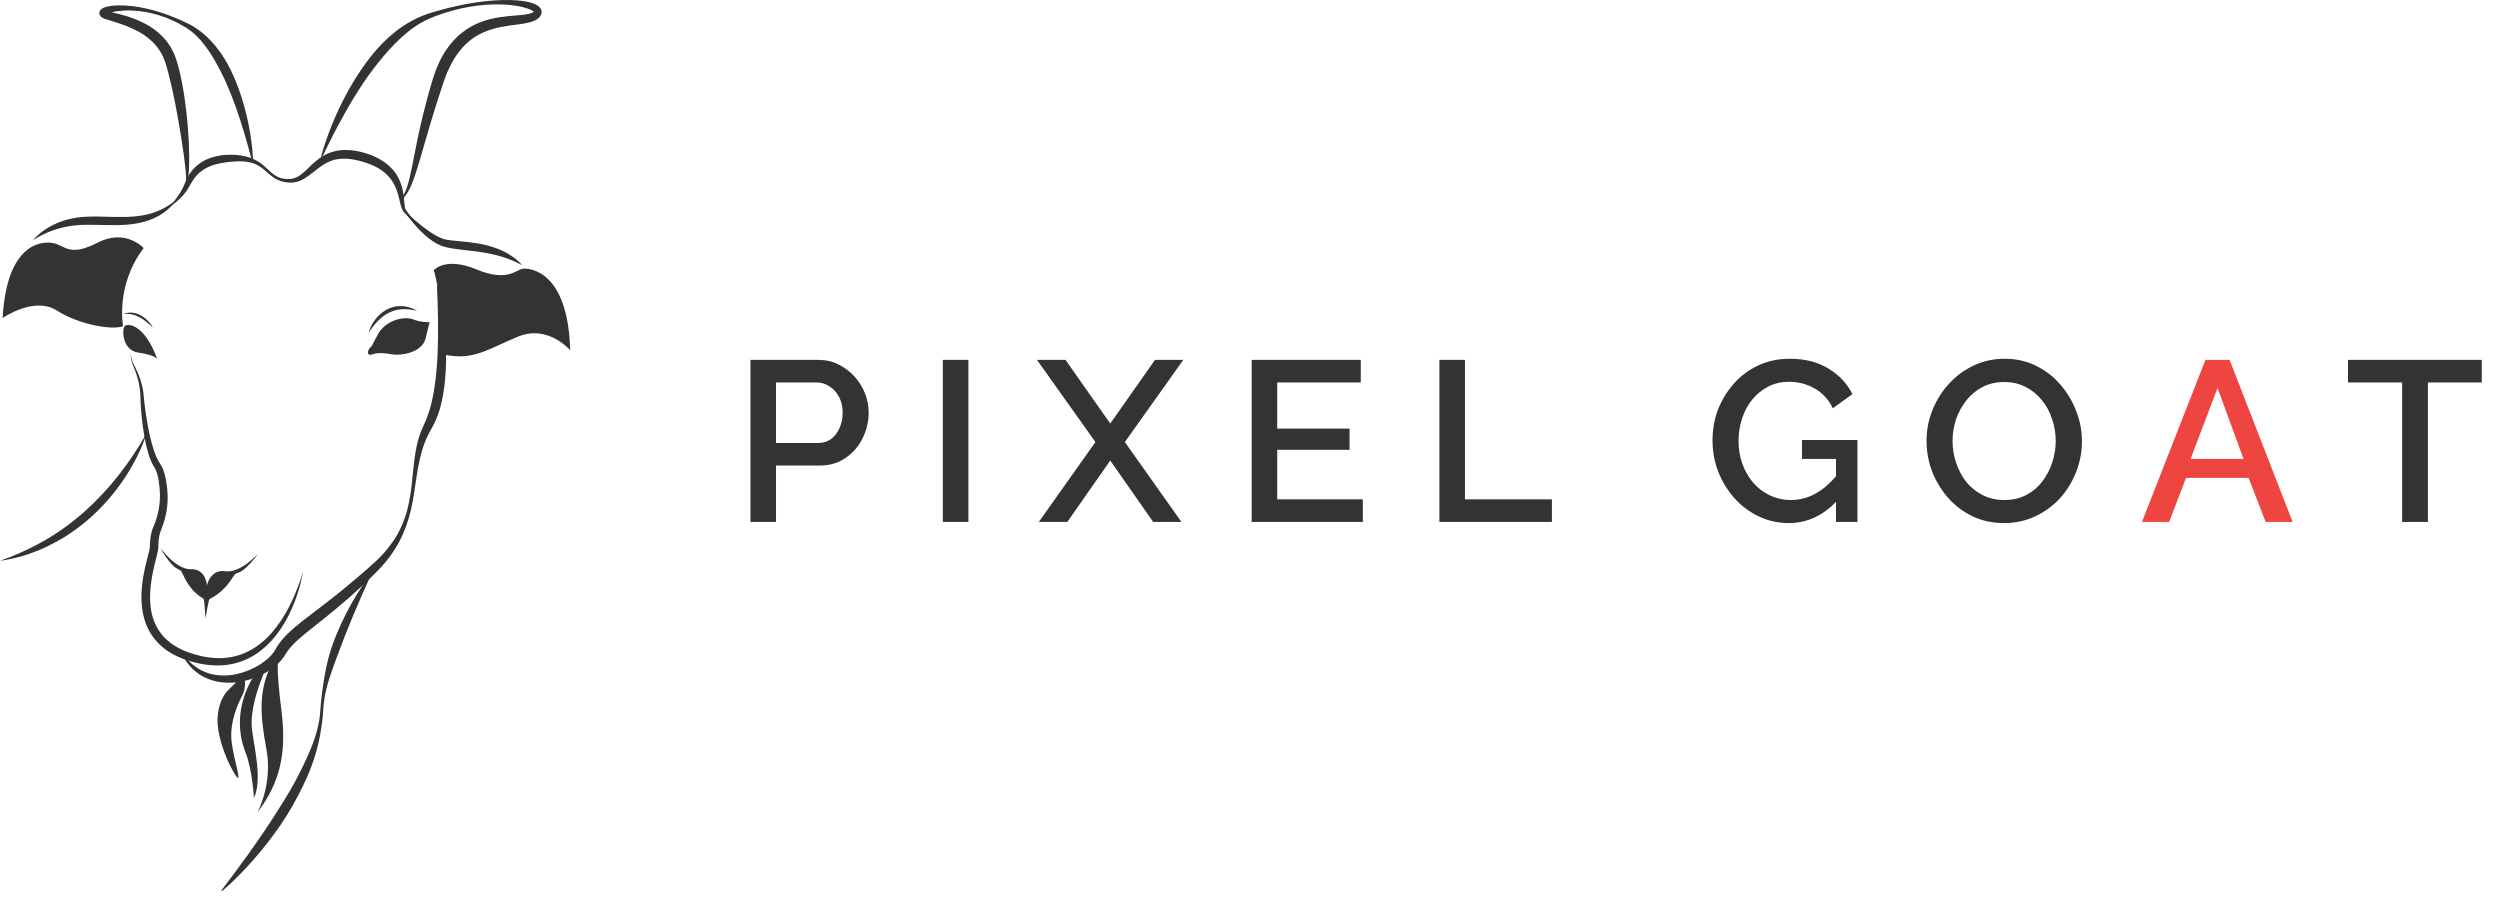 <svg width="180" height="65" viewBox="0 0 180 65" fill="none" xmlns="http://www.w3.org/2000/svg">
<path d="M54.033 37.579V25.912H58.93C59.455 25.912 59.938 26.022 60.376 26.241C60.814 26.46 61.197 26.75 61.526 27.112C61.855 27.473 62.106 27.879 62.282 28.328C62.457 28.777 62.545 29.237 62.545 29.708C62.545 30.354 62.397 30.973 62.101 31.565C61.816 32.145 61.405 32.617 60.869 32.978C60.343 33.34 59.729 33.52 59.028 33.52H55.873V37.579H54.033ZM55.873 31.894H58.913C59.264 31.894 59.571 31.8 59.833 31.614C60.096 31.417 60.299 31.154 60.441 30.826C60.595 30.497 60.671 30.124 60.671 29.708C60.671 29.281 60.584 28.903 60.408 28.574C60.233 28.246 60.003 27.994 59.718 27.818C59.444 27.632 59.143 27.539 58.815 27.539H55.873V31.894ZM67.886 37.579V25.912H69.726V37.579H67.886ZM76.718 25.912L79.938 30.497L83.159 25.912H85.197L80.99 31.828L85.065 37.579H83.028L79.938 33.159L76.849 37.579H74.795L78.87 31.828L74.663 25.912H76.718ZM98.123 35.952V37.579H90.12V25.912H97.975V27.539H91.96V30.858H97.169V32.386H91.96V35.952H98.123ZM103.636 37.579V25.912H105.477V35.952H111.737V37.579H103.636ZM128.79 37.661C128.023 37.661 127.306 37.502 126.638 37.185C125.969 36.867 125.383 36.429 124.879 35.87C124.386 35.312 123.997 34.676 123.713 33.964C123.439 33.252 123.302 32.496 123.302 31.696C123.302 30.897 123.439 30.146 123.713 29.445C123.997 28.744 124.386 28.12 124.879 27.572C125.383 27.024 125.969 26.597 126.638 26.29C127.317 25.983 128.056 25.83 128.856 25.83C129.962 25.83 130.893 26.066 131.649 26.537C132.416 26.997 132.991 27.61 133.375 28.377L131.962 29.396C131.655 28.761 131.217 28.284 130.647 27.966C130.088 27.649 129.475 27.49 128.807 27.49C128.259 27.49 127.76 27.605 127.311 27.835C126.862 28.065 126.473 28.383 126.145 28.788C125.827 29.182 125.586 29.637 125.422 30.152C125.257 30.656 125.175 31.187 125.175 31.746C125.175 32.337 125.268 32.891 125.454 33.405C125.641 33.92 125.904 34.375 126.243 34.769C126.583 35.153 126.983 35.454 127.443 35.673C127.903 35.892 128.401 36.002 128.938 36.002C129.573 36.002 130.176 35.843 130.746 35.525C131.326 35.196 131.868 34.709 132.372 34.063V35.936C131.354 37.086 130.159 37.661 128.79 37.661ZM132.192 33.044H129.743V31.68H133.736V37.579H132.192V33.044ZM144.298 37.661C143.454 37.661 142.693 37.497 142.014 37.168C141.335 36.84 140.749 36.396 140.256 35.837C139.763 35.268 139.379 34.632 139.105 33.931C138.843 33.219 138.711 32.491 138.711 31.746C138.711 30.968 138.853 30.229 139.138 29.527C139.423 28.815 139.817 28.185 140.321 27.638C140.825 27.079 141.417 26.641 142.096 26.323C142.786 25.994 143.531 25.83 144.331 25.83C145.163 25.83 145.919 26 146.598 26.34C147.289 26.679 147.875 27.134 148.357 27.703C148.85 28.273 149.228 28.908 149.491 29.61C149.764 30.311 149.901 31.028 149.901 31.762C149.901 32.54 149.759 33.285 149.474 33.997C149.2 34.698 148.811 35.328 148.307 35.887C147.804 36.434 147.206 36.867 146.516 37.185C145.837 37.502 145.098 37.661 144.298 37.661ZM140.584 31.746C140.584 32.293 140.672 32.825 140.847 33.34C141.023 33.855 141.269 34.315 141.587 34.72C141.915 35.114 142.31 35.426 142.77 35.657C143.23 35.887 143.745 36.002 144.314 36.002C144.906 36.002 145.432 35.881 145.892 35.64C146.352 35.399 146.735 35.076 147.042 34.671C147.36 34.254 147.601 33.794 147.765 33.29C147.929 32.775 148.012 32.261 148.012 31.746C148.012 31.198 147.924 30.672 147.749 30.168C147.584 29.653 147.338 29.199 147.009 28.804C146.681 28.399 146.286 28.081 145.826 27.851C145.377 27.621 144.873 27.506 144.314 27.506C143.723 27.506 143.197 27.627 142.737 27.868C142.277 28.109 141.888 28.432 141.57 28.837C141.253 29.242 141.006 29.697 140.831 30.201C140.666 30.705 140.584 31.22 140.584 31.746ZM178.687 27.539H174.809V37.579H172.952V27.539H169.057V25.912H178.687V27.539Z" fill="#333333"/>
<path d="M158.79 25.912H160.532L165.067 37.579H163.128L161.896 34.408H157.394L156.178 37.579H154.222L158.79 25.912ZM161.535 33.044L159.661 27.933L157.722 33.044H161.535Z" fill="#EE4540"/>
<path d="M31.552 20.598C31.737 21.389 31.862 22.195 31.959 23.002C32.007 23.406 32.043 23.814 32.068 24.221C32.096 24.628 32.112 25.036 32.116 25.444C32.128 26.263 32.092 27.082 31.983 27.905C31.931 28.316 31.854 28.724 31.753 29.131L31.673 29.434C31.641 29.535 31.608 29.636 31.576 29.733L31.552 29.809L31.524 29.882L31.467 30.031C31.447 30.08 31.431 30.128 31.407 30.18L31.343 30.326L31.278 30.471C31.258 30.52 31.23 30.568 31.202 30.612L31.125 30.753L31.053 30.887C31.004 30.971 30.956 31.052 30.912 31.141C30.867 31.226 30.823 31.314 30.783 31.399C30.614 31.75 30.481 32.117 30.372 32.496C30.15 33.255 30.03 34.058 29.913 34.857C29.796 35.66 29.675 36.467 29.445 37.254C29.216 38.041 28.894 38.811 28.451 39.509C28.346 39.687 28.221 39.856 28.104 40.026C28.044 40.11 27.98 40.191 27.915 40.272L27.818 40.397L27.718 40.514L27.516 40.752L27.303 40.978L27.194 41.091C27.158 41.127 27.122 41.163 27.085 41.2L26.872 41.418C26.296 41.991 25.696 42.543 25.084 43.076C24.471 43.613 23.843 44.129 23.211 44.633L22.268 45.384C22.111 45.509 21.958 45.634 21.809 45.759C21.66 45.884 21.515 46.013 21.37 46.142C21.229 46.272 21.096 46.405 20.971 46.546C20.847 46.683 20.734 46.828 20.633 46.978L20.597 47.034L20.561 47.091L20.48 47.22L20.432 47.297L20.408 47.333L20.379 47.369L20.271 47.51C20.122 47.688 19.956 47.841 19.787 47.983C19.099 48.535 18.301 48.882 17.463 49.056C17.044 49.145 16.613 49.173 16.187 49.145L16.026 49.132C15.973 49.128 15.921 49.12 15.864 49.112C15.812 49.104 15.76 49.1 15.707 49.088L15.55 49.056C15.341 49.011 15.135 48.943 14.938 48.862C14.543 48.705 14.185 48.463 13.879 48.172C13.577 47.882 13.331 47.543 13.138 47.184L13.202 47.143C13.448 47.462 13.726 47.748 14.04 47.978C14.354 48.208 14.7 48.386 15.067 48.491C15.252 48.543 15.438 48.584 15.627 48.604L15.768 48.62C15.816 48.624 15.864 48.624 15.909 48.628C15.957 48.628 16.001 48.636 16.05 48.636H16.191C16.569 48.628 16.948 48.568 17.314 48.463C17.681 48.358 18.035 48.217 18.37 48.043C18.704 47.87 19.018 47.652 19.292 47.413C19.425 47.288 19.55 47.159 19.658 47.026L19.731 46.921L19.751 46.897L19.767 46.869L19.799 46.816L19.816 46.792C19.82 46.784 19.828 46.776 19.832 46.764L19.872 46.691L19.912 46.619L19.956 46.546C20.077 46.356 20.21 46.179 20.351 46.013C20.492 45.848 20.645 45.695 20.794 45.549C21.1 45.259 21.419 44.997 21.741 44.742C22.063 44.488 22.381 44.242 22.703 44C23.344 43.512 23.98 43.028 24.604 42.519C25.229 42.015 25.833 41.49 26.441 40.966L26.666 40.768C26.703 40.736 26.743 40.703 26.779 40.667L26.888 40.566L27.105 40.369L27.315 40.159L27.42 40.054L27.52 39.945L27.718 39.727C27.843 39.574 27.971 39.428 28.088 39.267C28.209 39.11 28.318 38.944 28.427 38.783L28.58 38.529C28.604 38.488 28.628 38.444 28.652 38.4L28.721 38.27C28.745 38.226 28.769 38.182 28.789 38.137L28.854 38.004C28.894 37.915 28.938 37.827 28.974 37.734C29.051 37.552 29.119 37.363 29.184 37.177C29.433 36.419 29.562 35.624 29.651 34.825C29.744 34.022 29.792 33.211 29.945 32.396C30.021 31.988 30.122 31.585 30.267 31.185C30.303 31.088 30.344 30.988 30.384 30.891C30.424 30.794 30.473 30.697 30.513 30.6L30.545 30.527L30.573 30.463L30.634 30.334C30.674 30.249 30.706 30.16 30.742 30.067C30.879 29.708 30.992 29.341 31.077 28.958C31.089 28.91 31.101 28.865 31.109 28.817L31.141 28.672C31.161 28.575 31.181 28.482 31.198 28.385L31.25 28.095L31.294 27.804C31.351 27.413 31.399 27.021 31.431 26.622C31.439 26.521 31.447 26.424 31.455 26.323C31.463 26.222 31.471 26.125 31.476 26.025C31.488 25.827 31.5 25.625 31.508 25.427C31.572 23.83 31.536 22.22 31.463 20.602L31.552 20.598Z" fill="#333333"/>
<path d="M26.658 25.024C26.424 25.258 26.412 25.666 26.807 25.516C27.202 25.367 27.745 25.42 28.237 25.516C28.728 25.613 30.396 25.464 30.654 24.33C30.899 23.245 30.948 23.196 30.948 23.196C30.948 23.196 30.315 23.229 29.763 22.999C29.171 22.753 27.79 22.999 27.202 24.084C26.727 24.956 26.855 24.826 26.658 25.024Z" fill="#333333"/>
<path d="M26.538 23.96C26.63 23.605 26.808 23.278 27.033 22.983C27.146 22.838 27.275 22.701 27.42 22.58C27.456 22.551 27.492 22.519 27.528 22.491L27.645 22.41L27.766 22.334C27.806 22.309 27.851 22.289 27.891 22.265C27.931 22.241 27.976 22.225 28.02 22.204L28.084 22.176L28.153 22.152C28.241 22.12 28.334 22.099 28.427 22.075C28.612 22.039 28.805 22.031 28.99 22.039C29.365 22.071 29.723 22.188 30.034 22.374C29.679 22.297 29.329 22.245 28.986 22.261C28.817 22.273 28.648 22.293 28.483 22.334C28.322 22.378 28.161 22.434 28.012 22.511C27.71 22.66 27.44 22.874 27.194 23.124C26.952 23.379 26.735 23.657 26.538 23.96Z" fill="#333333"/>
<path d="M31.935 25.517C34.053 26.009 35.141 25.121 37.307 24.234C39.478 23.346 41.053 25.222 41.053 25.222C40.904 19.493 38.145 19.295 37.654 19.348C37.162 19.396 36.57 20.336 34.303 19.396C32.035 18.456 31.222 19.468 31.222 19.468C31.222 19.468 31.665 20.308 31.935 25.372V25.517Z" fill="#333333"/>
<path d="M29.075 15.131C29.373 15.413 29.671 15.684 29.977 15.942C30.284 16.204 30.598 16.45 30.924 16.672C31.085 16.785 31.25 16.886 31.419 16.979C31.588 17.072 31.762 17.148 31.931 17.205C31.975 17.217 32.015 17.229 32.06 17.241C32.104 17.253 32.144 17.257 32.193 17.265C32.241 17.273 32.285 17.277 32.334 17.285C32.382 17.294 32.43 17.298 32.478 17.306C32.672 17.326 32.869 17.346 33.071 17.366C33.272 17.382 33.473 17.407 33.675 17.427C33.876 17.451 34.081 17.475 34.287 17.507C34.694 17.572 35.105 17.665 35.503 17.794C35.902 17.923 36.289 18.093 36.647 18.31C37.006 18.528 37.332 18.791 37.606 19.097C37.239 18.907 36.877 18.738 36.506 18.605C36.136 18.472 35.757 18.367 35.37 18.286C35.177 18.246 34.984 18.209 34.79 18.177C34.597 18.149 34.4 18.117 34.202 18.093C34.005 18.068 33.808 18.044 33.61 18.024C33.413 18 33.212 17.98 33.006 17.951C32.805 17.927 32.599 17.899 32.394 17.858C32.289 17.838 32.188 17.818 32.084 17.79C32.035 17.778 31.975 17.762 31.919 17.745C31.862 17.729 31.81 17.709 31.758 17.689C31.339 17.52 30.996 17.265 30.674 16.995C30.356 16.721 30.07 16.426 29.804 16.111C29.538 15.805 29.293 15.474 29.075 15.131Z" fill="#333333"/>
<path d="M10.343 17.862C10.343 17.862 9.062 16.43 7.04 17.467C5.018 18.504 4.724 17.713 3.886 17.515C3.049 17.317 0.487 17.467 0.189 22.898C0.189 22.898 2.457 21.316 4.084 22.353C5.711 23.39 8.075 23.785 8.864 23.487C8.864 23.491 8.297 20.553 10.343 17.862Z" fill="#333333"/>
<path d="M11.317 25.844C11.317 25.844 10.975 24.815 10.403 24.125C9.831 23.439 9.319 23.322 9.033 23.439C8.747 23.552 8.747 25.215 9.948 25.384C11.148 25.557 11.317 25.844 11.317 25.844Z" fill="#333333"/>
<path d="M11.003 23.588C10.854 23.443 10.705 23.302 10.544 23.177C10.387 23.047 10.222 22.934 10.045 22.842C9.867 22.749 9.686 22.672 9.493 22.636C9.299 22.595 9.098 22.591 8.889 22.616C8.985 22.571 9.086 22.539 9.191 22.523C9.295 22.507 9.404 22.499 9.513 22.511C9.726 22.531 9.936 22.599 10.125 22.7C10.315 22.805 10.484 22.934 10.633 23.084C10.778 23.233 10.911 23.402 11.003 23.588Z" fill="#333333"/>
<path d="M21.83 41.119C21.709 41.853 21.499 42.571 21.238 43.273C21.105 43.624 20.952 43.967 20.782 44.302C20.698 44.472 20.609 44.637 20.513 44.798C20.42 44.96 20.319 45.121 20.215 45.279C19.792 45.904 19.276 46.481 18.652 46.937L18.535 47.022L18.414 47.102C18.334 47.159 18.249 47.203 18.169 47.256C18.084 47.3 17.999 47.352 17.911 47.393L17.778 47.457L17.645 47.514C17.287 47.667 16.908 47.776 16.525 47.841C15.756 47.97 14.963 47.913 14.217 47.744C13.843 47.659 13.472 47.55 13.11 47.409C13.017 47.377 12.929 47.332 12.84 47.296C12.751 47.256 12.663 47.211 12.574 47.167L12.445 47.098L12.381 47.062L12.316 47.026L12.191 46.949L12.067 46.868L12.006 46.828L11.946 46.784L11.825 46.695C11.748 46.63 11.668 46.57 11.595 46.501C11.519 46.437 11.45 46.364 11.378 46.291C11.342 46.255 11.309 46.219 11.277 46.182C11.241 46.146 11.209 46.106 11.181 46.069C11.116 45.993 11.056 45.912 10.995 45.831C10.939 45.747 10.883 45.666 10.83 45.577C10.726 45.404 10.633 45.226 10.556 45.041C10.403 44.669 10.303 44.282 10.246 43.891C10.19 43.499 10.174 43.108 10.186 42.72C10.214 41.946 10.359 41.191 10.54 40.461L10.677 39.92C10.701 39.831 10.722 39.743 10.742 39.658C10.762 39.573 10.782 39.484 10.786 39.42C10.786 39.412 10.79 39.404 10.79 39.396C10.79 39.392 10.79 39.384 10.79 39.38V39.311C10.79 39.263 10.794 39.214 10.794 39.166C10.798 39.069 10.806 38.968 10.814 38.871C10.834 38.673 10.866 38.472 10.923 38.274C10.951 38.173 10.983 38.072 11.028 37.975C11.064 37.891 11.096 37.81 11.128 37.725C11.193 37.56 11.249 37.39 11.297 37.221C11.346 37.051 11.386 36.878 11.422 36.704C11.454 36.531 11.479 36.357 11.495 36.18C11.511 36.006 11.519 35.829 11.515 35.651C11.515 35.562 11.511 35.474 11.507 35.389C11.503 35.3 11.495 35.208 11.487 35.119C11.454 34.76 11.402 34.404 11.306 34.078C11.281 33.997 11.253 33.916 11.221 33.844C11.205 33.807 11.189 33.771 11.168 33.739C11.161 33.723 11.148 33.706 11.14 33.69L11.124 33.666L11.104 33.634C10.991 33.456 10.907 33.275 10.834 33.093C10.693 32.73 10.593 32.363 10.508 31.992C10.347 31.253 10.246 30.511 10.178 29.764C10.146 29.393 10.125 29.018 10.113 28.643C10.109 28.55 10.109 28.457 10.101 28.368C10.097 28.28 10.089 28.187 10.077 28.098C10.057 27.916 10.029 27.739 9.988 27.557C9.912 27.198 9.799 26.847 9.658 26.508C9.622 26.424 9.586 26.339 9.553 26.246C9.521 26.157 9.497 26.068 9.473 25.976C9.429 25.794 9.404 25.608 9.4 25.423C9.425 25.608 9.465 25.79 9.521 25.963C9.549 26.052 9.582 26.137 9.622 26.222C9.658 26.306 9.702 26.383 9.747 26.468C9.916 26.803 10.057 27.15 10.162 27.513C10.214 27.695 10.258 27.88 10.29 28.066C10.307 28.159 10.319 28.251 10.331 28.348C10.343 28.441 10.351 28.538 10.359 28.627C10.395 28.994 10.435 29.361 10.492 29.724C10.597 30.454 10.726 31.181 10.919 31.887C11.015 32.238 11.124 32.585 11.265 32.908C11.338 33.069 11.414 33.222 11.507 33.355L11.547 33.416C11.563 33.44 11.579 33.464 11.591 33.485C11.62 33.533 11.644 33.577 11.668 33.626C11.716 33.723 11.752 33.815 11.785 33.912C11.914 34.296 11.978 34.675 12.022 35.054C12.034 35.151 12.043 35.244 12.051 35.341C12.059 35.438 12.067 35.534 12.067 35.635C12.075 35.829 12.071 36.026 12.059 36.22C12.046 36.414 12.022 36.608 11.99 36.801C11.958 36.995 11.914 37.185 11.865 37.37C11.817 37.56 11.757 37.745 11.688 37.927C11.656 38.016 11.62 38.108 11.583 38.197C11.555 38.27 11.531 38.347 11.507 38.427C11.467 38.585 11.438 38.754 11.422 38.924C11.414 39.008 11.41 39.097 11.406 39.182C11.406 39.226 11.402 39.271 11.402 39.315V39.384L11.398 39.436C11.398 39.452 11.394 39.468 11.394 39.484C11.382 39.602 11.358 39.698 11.338 39.795C11.318 39.892 11.293 39.981 11.273 40.074L11.14 40.614C10.967 41.324 10.838 42.038 10.81 42.749C10.782 43.459 10.862 44.165 11.124 44.798C11.189 44.956 11.265 45.109 11.35 45.254C11.39 45.327 11.438 45.4 11.487 45.468C11.539 45.537 11.587 45.605 11.64 45.67C11.668 45.702 11.692 45.734 11.72 45.767C11.748 45.799 11.777 45.831 11.805 45.864C11.865 45.924 11.922 45.985 11.986 46.041C12.046 46.102 12.115 46.154 12.18 46.211L12.28 46.287L12.332 46.328L12.385 46.364L12.49 46.437L12.598 46.505L12.655 46.541L12.711 46.574L12.824 46.638C12.9 46.679 12.977 46.719 13.057 46.755C13.138 46.792 13.214 46.832 13.299 46.864C13.625 47.001 13.964 47.11 14.314 47.195C14.661 47.284 15.011 47.344 15.365 47.369C15.716 47.397 16.07 47.393 16.421 47.344C17.117 47.256 17.79 46.997 18.382 46.602L18.438 46.566L18.495 46.525L18.604 46.449C18.672 46.392 18.748 46.34 18.817 46.283C18.958 46.17 19.087 46.049 19.22 45.924C19.349 45.799 19.474 45.666 19.59 45.529C19.707 45.392 19.824 45.25 19.933 45.105C20.372 44.524 20.738 43.883 21.048 43.213C21.205 42.878 21.342 42.535 21.471 42.188C21.62 41.833 21.733 41.482 21.83 41.119Z" fill="#333333"/>
<path d="M16.215 41.128C15.139 40.963 14.902 42.153 14.902 42.153C14.902 42.153 14.841 40.943 13.754 40.983C12.666 41.019 11.567 39.47 11.567 39.47C11.696 39.784 12.292 40.64 12.626 40.866C12.96 41.092 12.997 40.971 13.146 41.306C13.818 42.819 14.632 43.032 14.672 43.137C14.716 43.242 14.793 44.529 14.793 44.529C14.793 44.529 15.011 43.263 15.067 43.162C15.123 43.061 15.989 42.819 16.787 41.523C16.98 41.213 16.996 41.33 17.351 41.148C17.705 40.963 18.39 40.184 18.555 39.889C18.555 39.885 17.294 41.294 16.215 41.128Z" fill="#333333"/>
<path d="M2.384 17.294C2.529 17.109 2.702 16.947 2.883 16.794C3.064 16.645 3.262 16.507 3.467 16.386C3.878 16.144 4.325 15.955 4.788 15.825C5.022 15.761 5.255 15.713 5.497 15.672C5.558 15.664 5.618 15.656 5.678 15.648L5.86 15.628C5.98 15.616 6.097 15.608 6.218 15.604C6.693 15.579 7.161 15.591 7.624 15.604C8.546 15.628 9.452 15.66 10.33 15.495C10.769 15.414 11.196 15.285 11.599 15.091C12.006 14.898 12.388 14.639 12.747 14.345C12.477 14.728 12.139 15.067 11.744 15.341C11.349 15.616 10.902 15.818 10.435 15.951C9.972 16.084 9.493 16.156 9.017 16.185C8.542 16.217 8.071 16.213 7.608 16.205C7.144 16.197 6.685 16.181 6.234 16.185C6.121 16.189 6.009 16.189 5.896 16.193L5.731 16.201C5.674 16.205 5.622 16.209 5.566 16.213C5.344 16.229 5.123 16.261 4.905 16.298C4.466 16.378 4.031 16.495 3.612 16.661C3.181 16.834 2.77 17.032 2.384 17.294Z" fill="#333333"/>
<path d="M10.544 31.201C10.504 31.346 10.455 31.492 10.403 31.637C10.351 31.778 10.294 31.923 10.238 32.065C10.121 32.347 9.996 32.626 9.859 32.896C9.585 33.441 9.275 33.969 8.937 34.477C8.256 35.494 7.443 36.426 6.528 37.254C6.295 37.455 6.065 37.657 5.819 37.843C5.578 38.036 5.324 38.21 5.074 38.387L4.688 38.638L4.591 38.698C4.559 38.718 4.527 38.738 4.494 38.758L4.293 38.871L4.092 38.984C4.023 39.021 3.959 39.061 3.89 39.093L3.479 39.303L3.379 39.356L3.274 39.404L3.065 39.497L2.855 39.59C2.819 39.606 2.787 39.622 2.75 39.634L2.642 39.674L2.211 39.836L2.102 39.876L1.993 39.913L1.776 39.981L1.558 40.05L1.449 40.082C1.413 40.094 1.377 40.102 1.337 40.11C1.188 40.147 1.043 40.183 0.894 40.219C0.745 40.255 0.596 40.284 0.447 40.308C0.298 40.332 0.149 40.36 -0 40.38C0.14 40.324 0.281 40.272 0.422 40.219L0.636 40.142L0.688 40.122L0.741 40.102L0.845 40.058C0.982 39.997 1.123 39.945 1.26 39.888C1.296 39.872 1.329 39.86 1.365 39.844L1.466 39.795L1.671 39.703L1.876 39.61L1.977 39.566L2.078 39.513L2.477 39.311L2.577 39.263L2.674 39.21L2.871 39.102L3.069 38.992L3.165 38.94L3.262 38.884L3.645 38.654C3.709 38.617 3.769 38.577 3.834 38.537L4.019 38.416L4.204 38.294C4.265 38.254 4.325 38.21 4.386 38.169L4.748 37.915C4.982 37.734 5.223 37.564 5.449 37.37C5.682 37.189 5.904 36.991 6.126 36.798C7.004 36.007 7.817 35.135 8.554 34.195C8.925 33.727 9.271 33.243 9.605 32.742C9.936 32.246 10.254 31.734 10.544 31.201Z" fill="#333333"/>
<path d="M26.654 41.507C26.223 42.479 25.793 43.444 25.386 44.416C25.184 44.9 24.987 45.389 24.798 45.877L24.242 47.345C24.061 47.838 23.875 48.326 23.718 48.83C23.561 49.331 23.428 49.843 23.348 50.364C23.332 50.493 23.311 50.626 23.299 50.755C23.287 50.884 23.279 51.017 23.267 51.146C23.259 51.279 23.247 51.413 23.239 51.546C23.235 51.578 23.235 51.614 23.231 51.647L23.219 51.747L23.199 51.949C23.134 52.482 23.042 53.014 22.917 53.539C22.675 54.592 22.293 55.605 21.821 56.573C21.588 57.057 21.338 57.533 21.072 58.002C20.806 58.47 20.52 58.922 20.222 59.365C19.618 60.249 18.962 61.096 18.253 61.899C17.898 62.299 17.536 62.694 17.161 63.069C16.787 63.449 16.396 63.812 15.989 64.159L15.941 64.11C17.23 62.42 18.474 60.721 19.614 58.958C19.9 58.518 20.182 58.074 20.456 57.63C20.73 57.182 20.996 56.735 21.245 56.275C21.499 55.815 21.725 55.347 21.95 54.874C22.063 54.641 22.168 54.398 22.272 54.16L22.421 53.797C22.47 53.676 22.514 53.551 22.562 53.43C22.739 52.938 22.889 52.433 22.973 51.917L23.005 51.723C23.017 51.659 23.026 51.594 23.029 51.53C23.042 51.4 23.054 51.271 23.066 51.138L23.094 50.739C23.11 50.606 23.118 50.472 23.134 50.339C23.195 49.807 23.263 49.278 23.356 48.745C23.448 48.217 23.557 47.688 23.706 47.172C23.851 46.655 24.032 46.147 24.238 45.655C24.443 45.158 24.669 44.674 24.91 44.194C25.152 43.718 25.414 43.25 25.692 42.794C25.974 42.338 26.268 41.894 26.602 41.475L26.654 41.507Z" fill="#333333"/>
<path d="M12.336 14.727C12.413 14.639 12.489 14.546 12.562 14.453C12.634 14.36 12.707 14.267 12.775 14.171C12.912 13.981 13.037 13.783 13.138 13.582L13.174 13.505L13.21 13.428C13.235 13.38 13.255 13.323 13.279 13.267C13.323 13.158 13.371 13.045 13.424 12.932C13.533 12.706 13.662 12.484 13.827 12.282C13.907 12.181 13.996 12.085 14.092 11.996C14.189 11.907 14.29 11.826 14.399 11.75C14.612 11.6 14.846 11.483 15.087 11.395C15.567 11.213 16.07 11.144 16.565 11.14C16.811 11.14 17.061 11.148 17.306 11.189C17.552 11.225 17.798 11.277 18.035 11.366C18.273 11.451 18.499 11.568 18.704 11.709C18.805 11.778 18.905 11.854 18.998 11.935C19.091 12.016 19.179 12.097 19.268 12.177C19.441 12.339 19.614 12.5 19.804 12.625C19.993 12.75 20.206 12.831 20.428 12.867C20.541 12.887 20.654 12.892 20.766 12.892C20.879 12.892 20.988 12.879 21.093 12.855C21.302 12.803 21.495 12.702 21.672 12.569C21.85 12.435 22.019 12.278 22.184 12.113C22.353 11.951 22.526 11.778 22.716 11.62C22.905 11.459 23.114 11.31 23.34 11.185C23.565 11.06 23.815 10.963 24.069 10.898C24.323 10.834 24.584 10.801 24.842 10.797C25.1 10.793 25.358 10.813 25.607 10.858C25.732 10.878 25.857 10.906 25.978 10.935C26.099 10.967 26.22 10.999 26.34 11.035C26.461 11.072 26.578 11.112 26.695 11.156C26.812 11.201 26.928 11.249 27.045 11.306C27.275 11.415 27.496 11.544 27.706 11.693C27.915 11.847 28.109 12.02 28.282 12.214C28.455 12.411 28.6 12.629 28.713 12.859C28.826 13.089 28.914 13.331 28.971 13.577C29.027 13.823 29.067 14.066 29.087 14.308L29.119 14.663C29.132 14.776 29.144 14.893 29.172 14.99C29.18 15.014 29.188 15.038 29.196 15.058L29.204 15.074C29.208 15.078 29.208 15.082 29.212 15.091L29.236 15.127C29.269 15.175 29.301 15.224 29.337 15.272C29.405 15.369 29.474 15.462 29.547 15.555C29.692 15.74 29.845 15.922 30.006 16.095L29.965 16.14C29.78 15.986 29.603 15.825 29.434 15.655C29.349 15.571 29.269 15.482 29.188 15.389C29.148 15.345 29.108 15.296 29.071 15.252L29.043 15.216C29.035 15.204 29.019 15.187 29.011 15.171C28.991 15.139 28.971 15.111 28.958 15.078C28.898 14.953 28.866 14.832 28.838 14.715L28.753 14.364C28.725 14.251 28.697 14.138 28.668 14.025C28.636 13.916 28.604 13.807 28.564 13.698C28.487 13.489 28.39 13.287 28.278 13.101C28.165 12.916 28.028 12.746 27.875 12.593C27.569 12.29 27.194 12.056 26.784 11.883C26.582 11.794 26.369 11.721 26.151 11.657C26.099 11.641 26.042 11.624 25.99 11.608L25.825 11.568C25.716 11.54 25.607 11.516 25.499 11.495C25.064 11.415 24.621 11.39 24.206 11.475C23.996 11.516 23.795 11.588 23.602 11.681C23.408 11.774 23.219 11.895 23.038 12.028C22.667 12.29 22.317 12.625 21.874 12.879C21.652 13.005 21.407 13.105 21.145 13.134C21.016 13.15 20.887 13.154 20.758 13.142C20.633 13.13 20.509 13.113 20.388 13.085C20.142 13.029 19.908 12.924 19.703 12.787C19.497 12.649 19.32 12.48 19.143 12.327C18.966 12.169 18.785 12.028 18.583 11.915C18.483 11.859 18.382 11.814 18.277 11.774C18.172 11.738 18.064 11.705 17.951 11.681C17.508 11.588 17.053 11.608 16.594 11.649C16.139 11.693 15.691 11.766 15.277 11.911C14.862 12.056 14.487 12.278 14.193 12.597C14.044 12.754 13.915 12.936 13.799 13.13C13.738 13.226 13.682 13.327 13.625 13.432C13.597 13.485 13.569 13.537 13.533 13.589L13.484 13.67L13.432 13.747C13.287 13.953 13.126 14.138 12.949 14.308C12.771 14.477 12.586 14.63 12.389 14.768L12.336 14.727Z" fill="#333333"/>
<path d="M18.144 11.596C17.801 10.273 17.427 8.97 16.976 7.703C16.75 7.069 16.5 6.444 16.227 5.839C15.949 5.233 15.643 4.644 15.3 4.079C15.127 3.797 14.946 3.527 14.744 3.264C14.547 3.002 14.33 2.756 14.092 2.53C13.975 2.417 13.846 2.312 13.717 2.211C13.653 2.163 13.585 2.11 13.516 2.07L13.411 2.001L13.303 1.937C13.017 1.763 12.719 1.606 12.412 1.465C11.8 1.186 11.152 0.985 10.491 0.868C10.326 0.839 10.161 0.815 9.992 0.795C9.827 0.779 9.658 0.767 9.492 0.759C9.158 0.743 8.828 0.759 8.502 0.799C8.34 0.819 8.179 0.852 8.026 0.888C7.95 0.908 7.877 0.932 7.809 0.956C7.777 0.969 7.74 0.985 7.712 0.997C7.684 1.013 7.66 1.025 7.644 1.037V1.049C7.644 1.049 7.644 1.049 7.644 1.053H7.648C7.648 1.053 7.656 1.045 7.66 1.037C7.66 1.037 7.664 1.033 7.664 1.029C7.668 1.025 7.668 1.021 7.672 1.017C7.672 1.013 7.676 1.009 7.676 1.005C7.676 1.001 7.68 0.993 7.684 0.989C7.688 0.977 7.688 0.964 7.688 0.948C7.688 0.932 7.688 0.916 7.684 0.9C7.684 0.888 7.68 0.872 7.672 0.86C7.668 0.852 7.668 0.847 7.664 0.843C7.66 0.839 7.66 0.835 7.656 0.831C7.652 0.827 7.652 0.823 7.648 0.819C7.644 0.815 7.644 0.815 7.644 0.811C7.64 0.807 7.636 0.803 7.632 0.799C7.628 0.795 7.628 0.795 7.624 0.791H7.628C7.632 0.791 7.636 0.795 7.64 0.795L7.68 0.803L7.797 0.831C7.958 0.868 8.123 0.904 8.292 0.944C8.965 1.094 9.645 1.303 10.294 1.626C10.616 1.788 10.93 1.977 11.22 2.203C11.51 2.429 11.78 2.691 12.014 2.99C12.243 3.289 12.437 3.619 12.573 3.97C12.606 4.059 12.642 4.148 12.67 4.233C12.698 4.317 12.723 4.402 12.751 4.487L12.823 4.741C12.847 4.826 12.867 4.911 12.892 4.995C13.061 5.673 13.186 6.355 13.286 7.037C13.387 7.719 13.464 8.401 13.52 9.087C13.576 9.773 13.613 10.459 13.621 11.145C13.625 11.488 13.621 11.835 13.605 12.177C13.601 12.262 13.597 12.351 13.588 12.436C13.585 12.52 13.572 12.609 13.564 12.694C13.552 12.779 13.544 12.867 13.524 12.952C13.508 13.037 13.488 13.126 13.456 13.21L13.383 13.186C13.411 13.029 13.399 12.855 13.395 12.69C13.387 12.52 13.371 12.351 13.355 12.185C13.323 11.847 13.278 11.512 13.234 11.177C13.141 10.503 13.037 9.833 12.924 9.163C12.811 8.494 12.69 7.828 12.557 7.166C12.425 6.504 12.28 5.847 12.106 5.205C12.082 5.124 12.062 5.044 12.042 4.967L11.973 4.729C11.949 4.648 11.925 4.572 11.901 4.495C11.889 4.455 11.873 4.422 11.861 4.386L11.82 4.277C11.712 3.991 11.563 3.724 11.381 3.478C11.2 3.232 10.991 3.006 10.749 2.804C10.507 2.603 10.246 2.425 9.964 2.272C9.682 2.118 9.388 1.981 9.082 1.864C8.775 1.747 8.461 1.642 8.139 1.541C7.978 1.489 7.817 1.441 7.648 1.388C7.607 1.376 7.563 1.36 7.519 1.344L7.503 1.336L7.483 1.328C7.466 1.324 7.454 1.316 7.438 1.311L7.394 1.287C7.378 1.279 7.358 1.267 7.342 1.255C7.322 1.239 7.301 1.227 7.281 1.211C7.269 1.199 7.257 1.19 7.249 1.178C7.245 1.17 7.241 1.166 7.233 1.158C7.229 1.15 7.221 1.142 7.217 1.134C7.213 1.126 7.205 1.118 7.201 1.11C7.197 1.102 7.193 1.094 7.185 1.081C7.177 1.057 7.168 1.033 7.16 1.013C7.156 0.989 7.152 0.96 7.152 0.932C7.152 0.904 7.156 0.884 7.164 0.86C7.168 0.847 7.172 0.835 7.172 0.827C7.177 0.819 7.181 0.811 7.185 0.799C7.193 0.783 7.205 0.763 7.213 0.751C7.229 0.726 7.249 0.702 7.265 0.686L7.289 0.662C7.297 0.654 7.305 0.65 7.313 0.642L7.338 0.626L7.358 0.613C7.414 0.577 7.466 0.553 7.515 0.537C7.563 0.517 7.611 0.505 7.66 0.488C7.752 0.464 7.845 0.444 7.938 0.432C8.119 0.404 8.296 0.392 8.473 0.387C9.182 0.371 9.871 0.468 10.544 0.617C11.216 0.767 11.873 0.981 12.513 1.239C12.67 1.303 12.831 1.368 12.988 1.441C13.069 1.477 13.145 1.513 13.226 1.55C13.303 1.586 13.383 1.622 13.46 1.663L13.576 1.719L13.693 1.78C13.774 1.82 13.846 1.864 13.923 1.909C14.072 2.001 14.221 2.098 14.362 2.203C14.648 2.413 14.909 2.651 15.155 2.909C15.401 3.163 15.627 3.438 15.832 3.724C16.243 4.297 16.577 4.919 16.851 5.56C17.129 6.198 17.358 6.855 17.548 7.521C17.737 8.187 17.89 8.861 18.003 9.539C18.116 10.216 18.2 10.902 18.22 11.588L18.144 11.596Z" fill="#333333"/>
<path d="M23.099 11.354C23.199 10.947 23.328 10.551 23.461 10.156C23.598 9.761 23.743 9.369 23.9 8.982C24.214 8.207 24.573 7.449 24.971 6.714C25.169 6.343 25.382 5.984 25.604 5.625C25.829 5.27 26.063 4.919 26.313 4.576C26.808 3.894 27.364 3.244 27.996 2.675C28.314 2.393 28.649 2.127 29.003 1.888C29.358 1.65 29.732 1.441 30.123 1.263C30.22 1.219 30.32 1.178 30.417 1.138C30.517 1.102 30.614 1.057 30.719 1.025L30.872 0.973L31.021 0.924C31.122 0.892 31.222 0.864 31.323 0.835C31.524 0.779 31.726 0.718 31.927 0.666C32.028 0.638 32.129 0.613 32.229 0.585L32.531 0.513C33.341 0.319 34.163 0.17 34.996 0.081C35.83 0 36.668 -0.04 37.517 0.057C37.731 0.081 37.944 0.117 38.158 0.174C38.267 0.202 38.375 0.238 38.484 0.283C38.593 0.331 38.706 0.387 38.822 0.492C38.879 0.549 38.939 0.621 38.975 0.734C38.984 0.763 38.992 0.791 38.992 0.823C38.996 0.856 38.996 0.884 38.992 0.916C38.992 0.948 38.984 0.977 38.975 1.005C38.968 1.033 38.955 1.057 38.947 1.081C38.899 1.178 38.843 1.239 38.786 1.291C38.758 1.315 38.73 1.34 38.702 1.36C38.69 1.368 38.673 1.38 38.661 1.388L38.617 1.412L38.529 1.461C38.5 1.477 38.472 1.485 38.444 1.501L38.359 1.537C38.331 1.55 38.303 1.558 38.275 1.566L38.19 1.594C38.162 1.602 38.134 1.61 38.106 1.614C38.049 1.626 37.993 1.642 37.94 1.654C37.723 1.703 37.514 1.731 37.304 1.759L36.692 1.84C36.289 1.897 35.898 1.965 35.524 2.074C35.149 2.179 34.787 2.324 34.453 2.506C34.118 2.687 33.812 2.917 33.538 3.18C33.264 3.442 33.023 3.74 32.809 4.063C32.592 4.382 32.419 4.737 32.253 5.092C32.177 5.274 32.096 5.455 32.032 5.645L31.931 5.927L31.834 6.222C31.706 6.613 31.577 7.005 31.452 7.396C31.202 8.183 30.965 8.97 30.735 9.765L30.389 10.959L30.215 11.556C30.155 11.754 30.095 11.956 30.034 12.153C29.909 12.553 29.776 12.952 29.611 13.339C29.527 13.533 29.43 13.723 29.317 13.904C29.204 14.086 29.068 14.255 28.91 14.393L28.854 14.34C28.983 14.183 29.084 14.005 29.168 13.824C29.253 13.638 29.317 13.448 29.374 13.251C29.434 13.057 29.482 12.855 29.527 12.658C29.571 12.456 29.615 12.258 29.656 12.052L29.897 10.834C29.978 10.426 30.058 10.019 30.147 9.611C30.324 8.796 30.517 7.985 30.735 7.182C30.787 6.98 30.844 6.779 30.9 6.581C30.961 6.379 31.017 6.182 31.077 5.98L31.166 5.681C31.198 5.58 31.234 5.475 31.267 5.375C31.331 5.169 31.416 4.967 31.496 4.765C31.537 4.664 31.585 4.568 31.633 4.467L31.702 4.317C31.726 4.269 31.754 4.221 31.778 4.172C31.831 4.075 31.883 3.979 31.939 3.886C32 3.793 32.056 3.7 32.117 3.607C32.366 3.24 32.652 2.893 32.982 2.591C33.313 2.288 33.687 2.03 34.086 1.824C34.485 1.622 34.908 1.473 35.331 1.368C35.753 1.263 36.184 1.203 36.603 1.162C36.813 1.142 37.022 1.126 37.227 1.106C37.433 1.09 37.634 1.073 37.824 1.045C38.013 1.017 38.194 0.977 38.327 0.912L38.351 0.9C38.359 0.896 38.367 0.892 38.375 0.888C38.392 0.88 38.404 0.872 38.416 0.864C38.436 0.847 38.452 0.831 38.452 0.835C38.452 0.835 38.452 0.839 38.452 0.843C38.448 0.847 38.452 0.851 38.452 0.856C38.452 0.86 38.452 0.868 38.452 0.872C38.452 0.876 38.456 0.88 38.456 0.884C38.464 0.896 38.46 0.884 38.444 0.864C38.428 0.843 38.4 0.823 38.371 0.799C38.339 0.779 38.303 0.755 38.267 0.734C38.19 0.694 38.102 0.658 38.013 0.626C37.832 0.561 37.638 0.509 37.445 0.468C37.054 0.392 36.648 0.343 36.241 0.327C36.035 0.319 35.834 0.315 35.629 0.315C35.423 0.319 35.218 0.327 35.016 0.343C34.199 0.4 33.385 0.541 32.592 0.759C32.193 0.868 31.802 0.993 31.42 1.138C31.323 1.174 31.226 1.211 31.134 1.251L30.993 1.307L30.856 1.368C30.763 1.408 30.675 1.453 30.582 1.497C30.493 1.541 30.405 1.59 30.316 1.642C29.97 1.844 29.64 2.074 29.329 2.328C29.019 2.582 28.721 2.857 28.439 3.143C28.157 3.43 27.883 3.728 27.622 4.039C27.36 4.346 27.106 4.664 26.86 4.987C26.373 5.637 25.918 6.319 25.491 7.017C25.064 7.715 24.661 8.433 24.275 9.163C24.081 9.526 23.896 9.894 23.711 10.265C23.526 10.636 23.344 11.007 23.171 11.383L23.099 11.354Z" fill="#333333"/>
<path d="M20.029 47.664C20.029 47.664 19.912 47.882 20.126 49.976C20.339 52.066 21.08 55.222 18.535 58.482C18.535 58.482 19.666 56.46 19.171 53.874C18.676 51.288 18.696 49.69 19.441 48.06C19.437 48.06 19.429 47.523 20.029 47.664Z" fill="#333333"/>
<path d="M18.945 48.107C18.945 48.107 19.094 48.233 18.881 48.765C18.55 49.588 17.995 51.21 18.14 52.485C18.281 53.76 18.917 56.137 18.281 57.448C18.281 57.448 18.176 55.427 17.68 54.188C17.185 52.949 16.911 50.9 18.256 48.7" fill="#333333"/>
<path d="M17.613 48.9C17.685 49.291 17.633 49.731 17.387 50.191C17.141 50.651 16.501 52.067 16.678 53.415C16.855 54.763 17.278 55.897 17.137 56.001C16.996 56.106 15.442 53.294 15.687 51.418C15.933 49.542 16.992 49.481 17.029 48.953C17.065 48.424 17.613 48.9 17.613 48.9Z" fill="#333333"/>
</svg>

